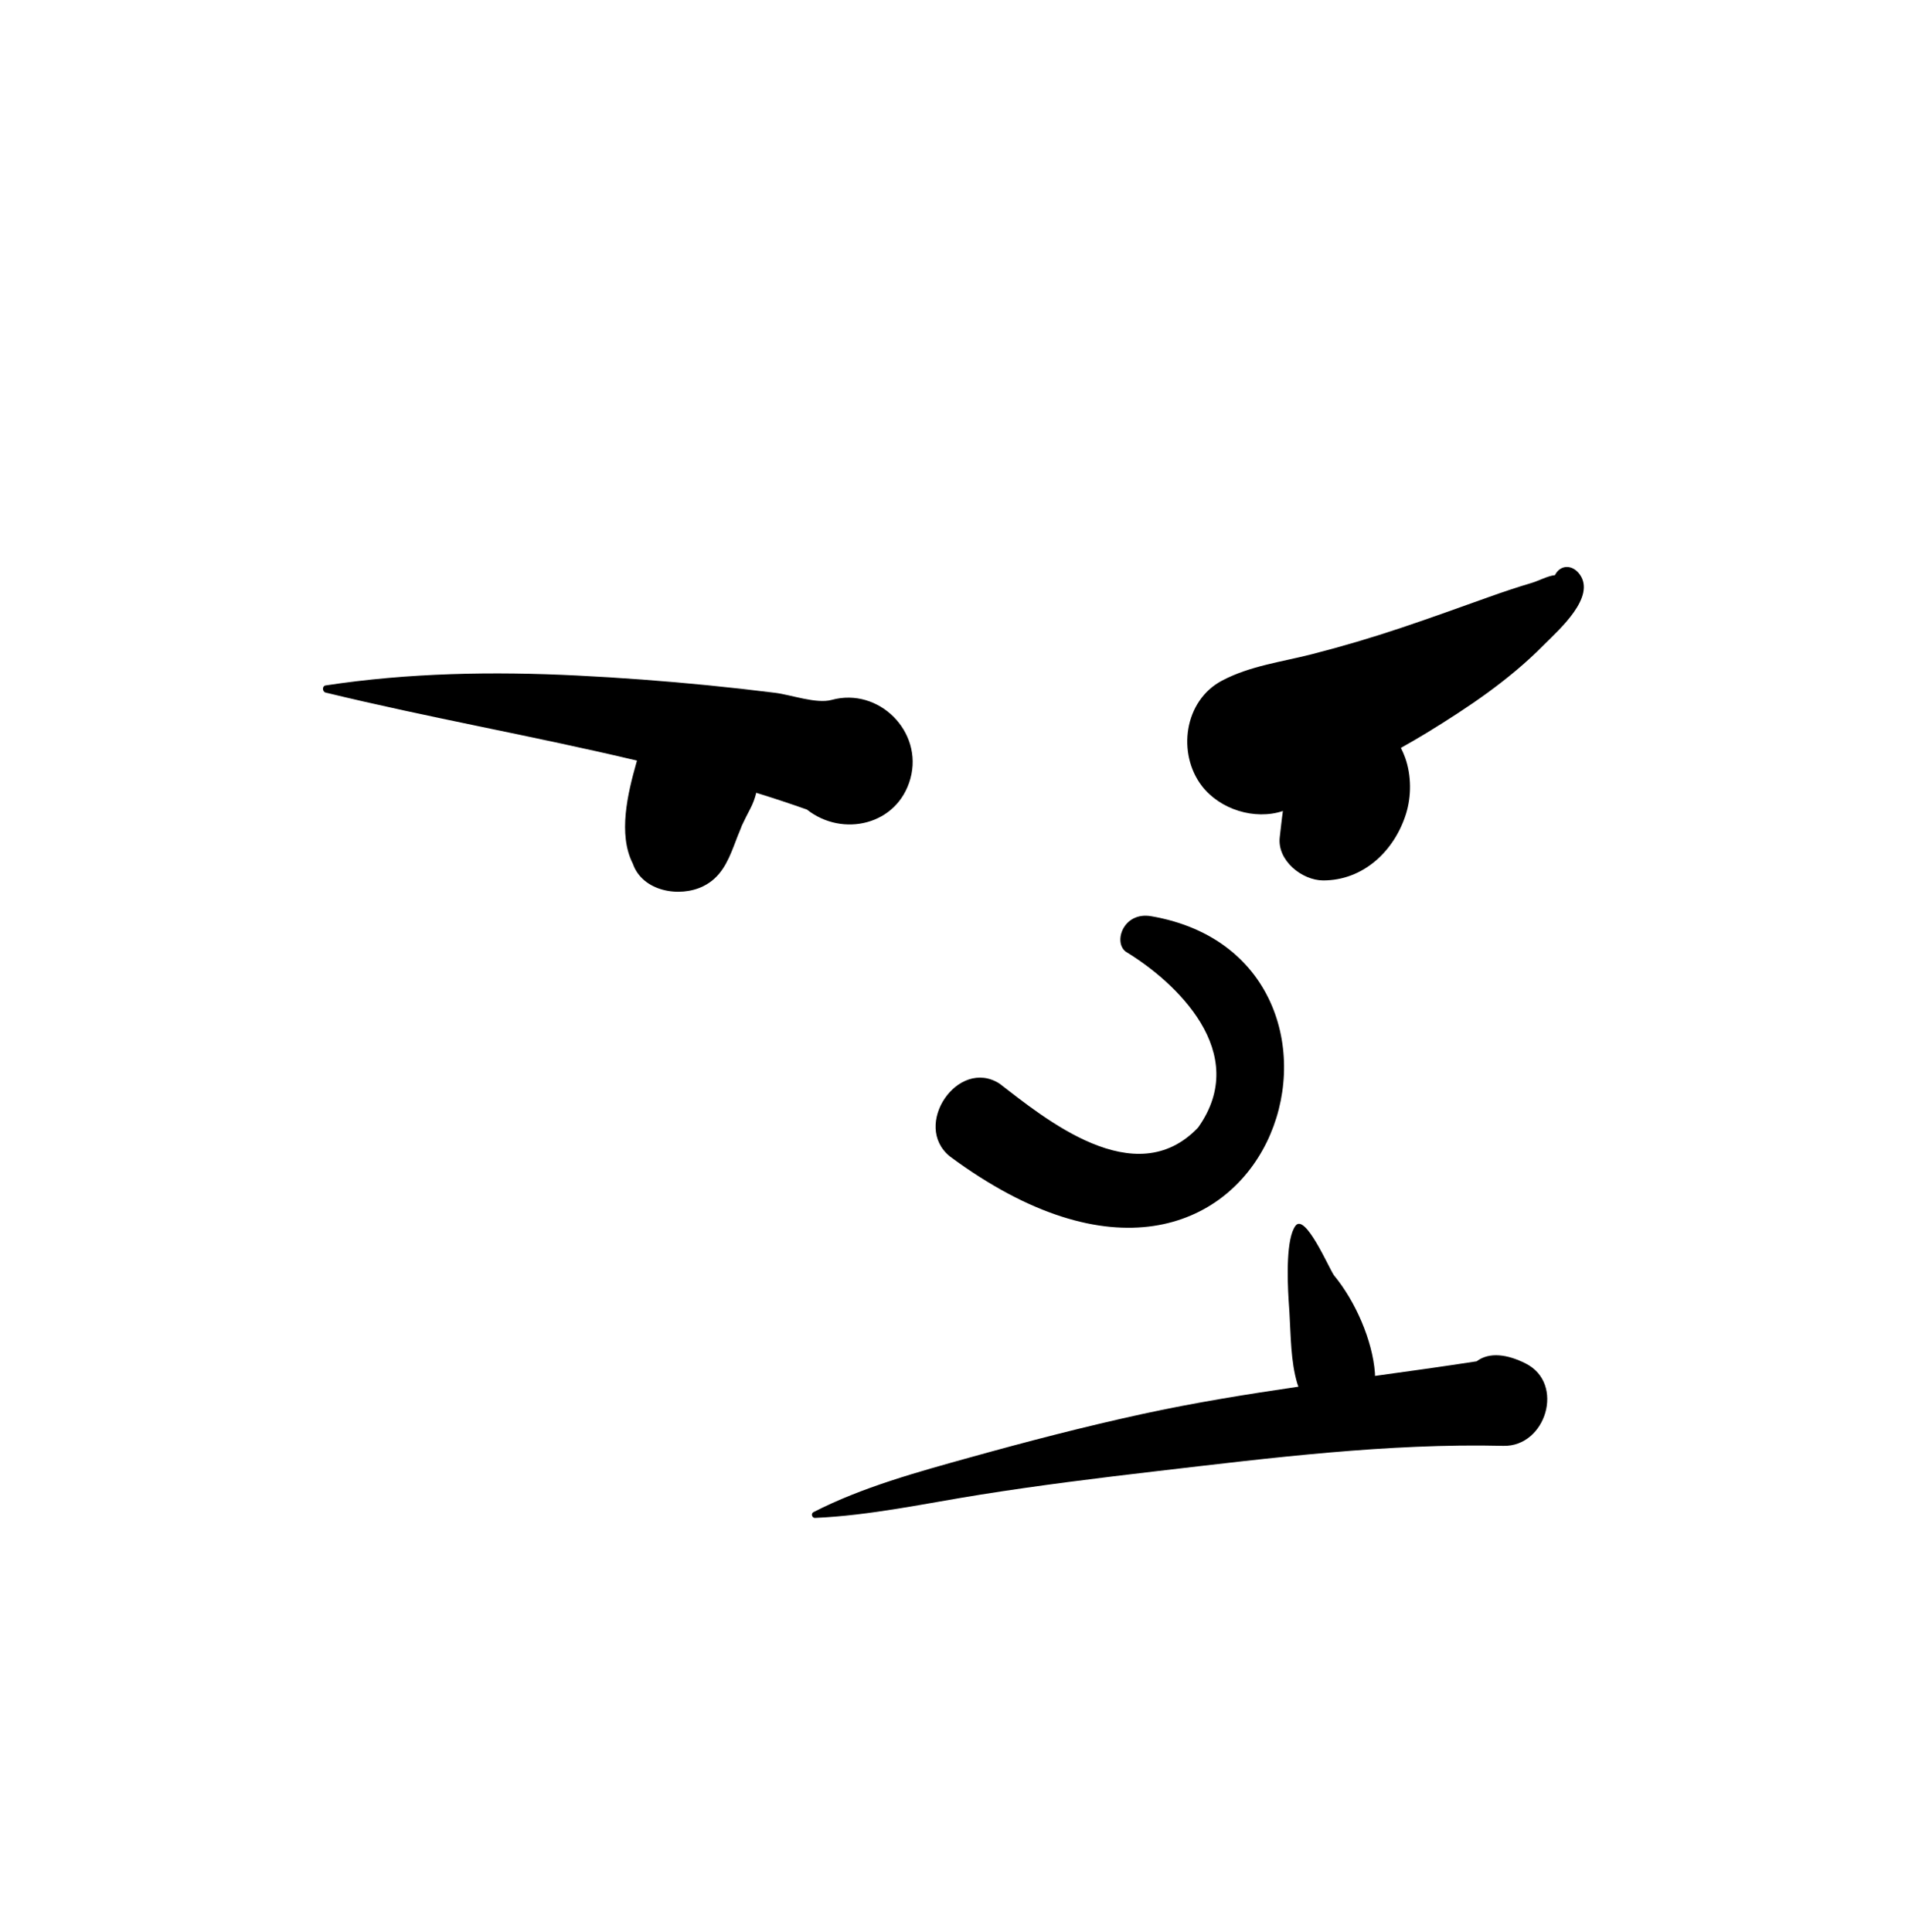 <?xml version="1.0" encoding="UTF-8"?>
<svg width="289px" height="293px" viewBox="0 0 289 293" version="1.1" xmlns="http://www.w3.org/2000/svg">
    <title>face/angry_with_fang</title>
    <g id="face" stroke="none" stroke-width="1" fill="none" fill-rule="evenodd">
        <path d="M196.547,185.914 C198.027,183.981 201.627,192.395 202.361,193.423 L202.396,193.47 C205.6,197.347 208.216,203.284 208.586,208.262 C208.597,208.411 208.597,208.555 208.597,208.699 C213.733,207.994 218.87,207.276 224.005,206.488 C225.991,204.995 228.77,205.458 231.459,206.817 C237.456,209.844 234.537,219.461 228.076,219.307 C210.606,218.891 192.763,221.134 175.439,223.153 C166.527,224.192 157.634,225.294 148.77,226.703 C140.489,228.018 132.022,229.876 123.641,230.238 C123.184,230.257 122.993,229.576 123.405,229.364 C130.794,225.569 139.234,223.271 147.212,221.048 C155.845,218.643 164.542,216.385 173.3,214.479 C181.159,212.768 189.059,211.488 196.977,210.335 C196.916,210.18 196.857,210.022 196.807,209.856 C195.803,206.486 195.829,202.621 195.615,199.071 L195.491,197.186 C195.295,193.939 195.1,187.807 196.547,185.914 Z M170.814,144.367 C178.366,148.957 189.872,159.66 181.748,171.04 C172.186,181.073 158.419,169.569 151.634,164.366 C145.343,160.334 138.275,170.705 144.112,175.413 C193.136,211.708 213.031,145.567 174.634,138.97 C170.406,138.243 168.836,142.947 170.814,144.367 Z M49.402,103.967 C61.967,102.05 74.838,101.83 87.534,102.464 C94.135,102.793 100.728,103.283 107.306,103.935 C110.74,104.276 114.171,104.658 117.595,105.087 C120.051,105.395 123.843,106.801 126.177,106.161 C133.309,104.208 140.08,110.957 138.113,118.098 C136.162,125.184 127.801,127.053 122.423,122.797 C119.873,121.898 117.308,121.046 114.728,120.25 C114.531,121.063 114.242,121.867 113.834,122.644 C113.376,123.514 112.935,124.39 112.517,125.279 C112.607,125.137 111.916,126.794 111.897,126.842 L111.344,128.285 C110.381,130.773 109.303,133.133 106.688,134.422 C103.093,136.194 97.453,135.217 96,130.989 C93.73,126.542 95.232,120.33 96.533,115.724 L96.634,115.37 C80.953,111.641 65.012,108.845 49.402,105.052 C48.892,104.928 48.84,104.053 49.402,103.967 Z M235.894,87.24 C236.71,85.608 238.56,85.6 239.661,87.135 C242.108,90.54 236.628,95.417 234.341,97.684 L234.112,97.912 C228.971,103.129 222.701,107.332 216.485,111.133 C215.181,111.93 213.857,112.691 212.528,113.439 C212.774,113.934 212.998,114.439 213.181,114.954 C214.122,117.612 214.14,120.787 213.292,123.474 C211.526,129.075 206.827,133.549 200.733,133.544 C197.519,133.541 193.714,130.501 194.149,126.96 C194.304,125.698 194.431,124.356 194.624,123.016 C190.338,124.442 185.075,122.77 182.349,119.237 C178.558,114.326 179.601,106.278 185.405,103.228 C189.673,100.986 194.384,100.419 199.007,99.234 C203.595,98.061 208.151,96.712 212.642,95.204 C217.071,93.719 221.479,92.126 225.88,90.553 C228.057,89.775 230.211,89.056 232.427,88.397 C233.417,88.103 234.842,87.329 235.894,87.24 Z" id="🖍-Ink" fill="#000000"/>
    </g>
</svg>